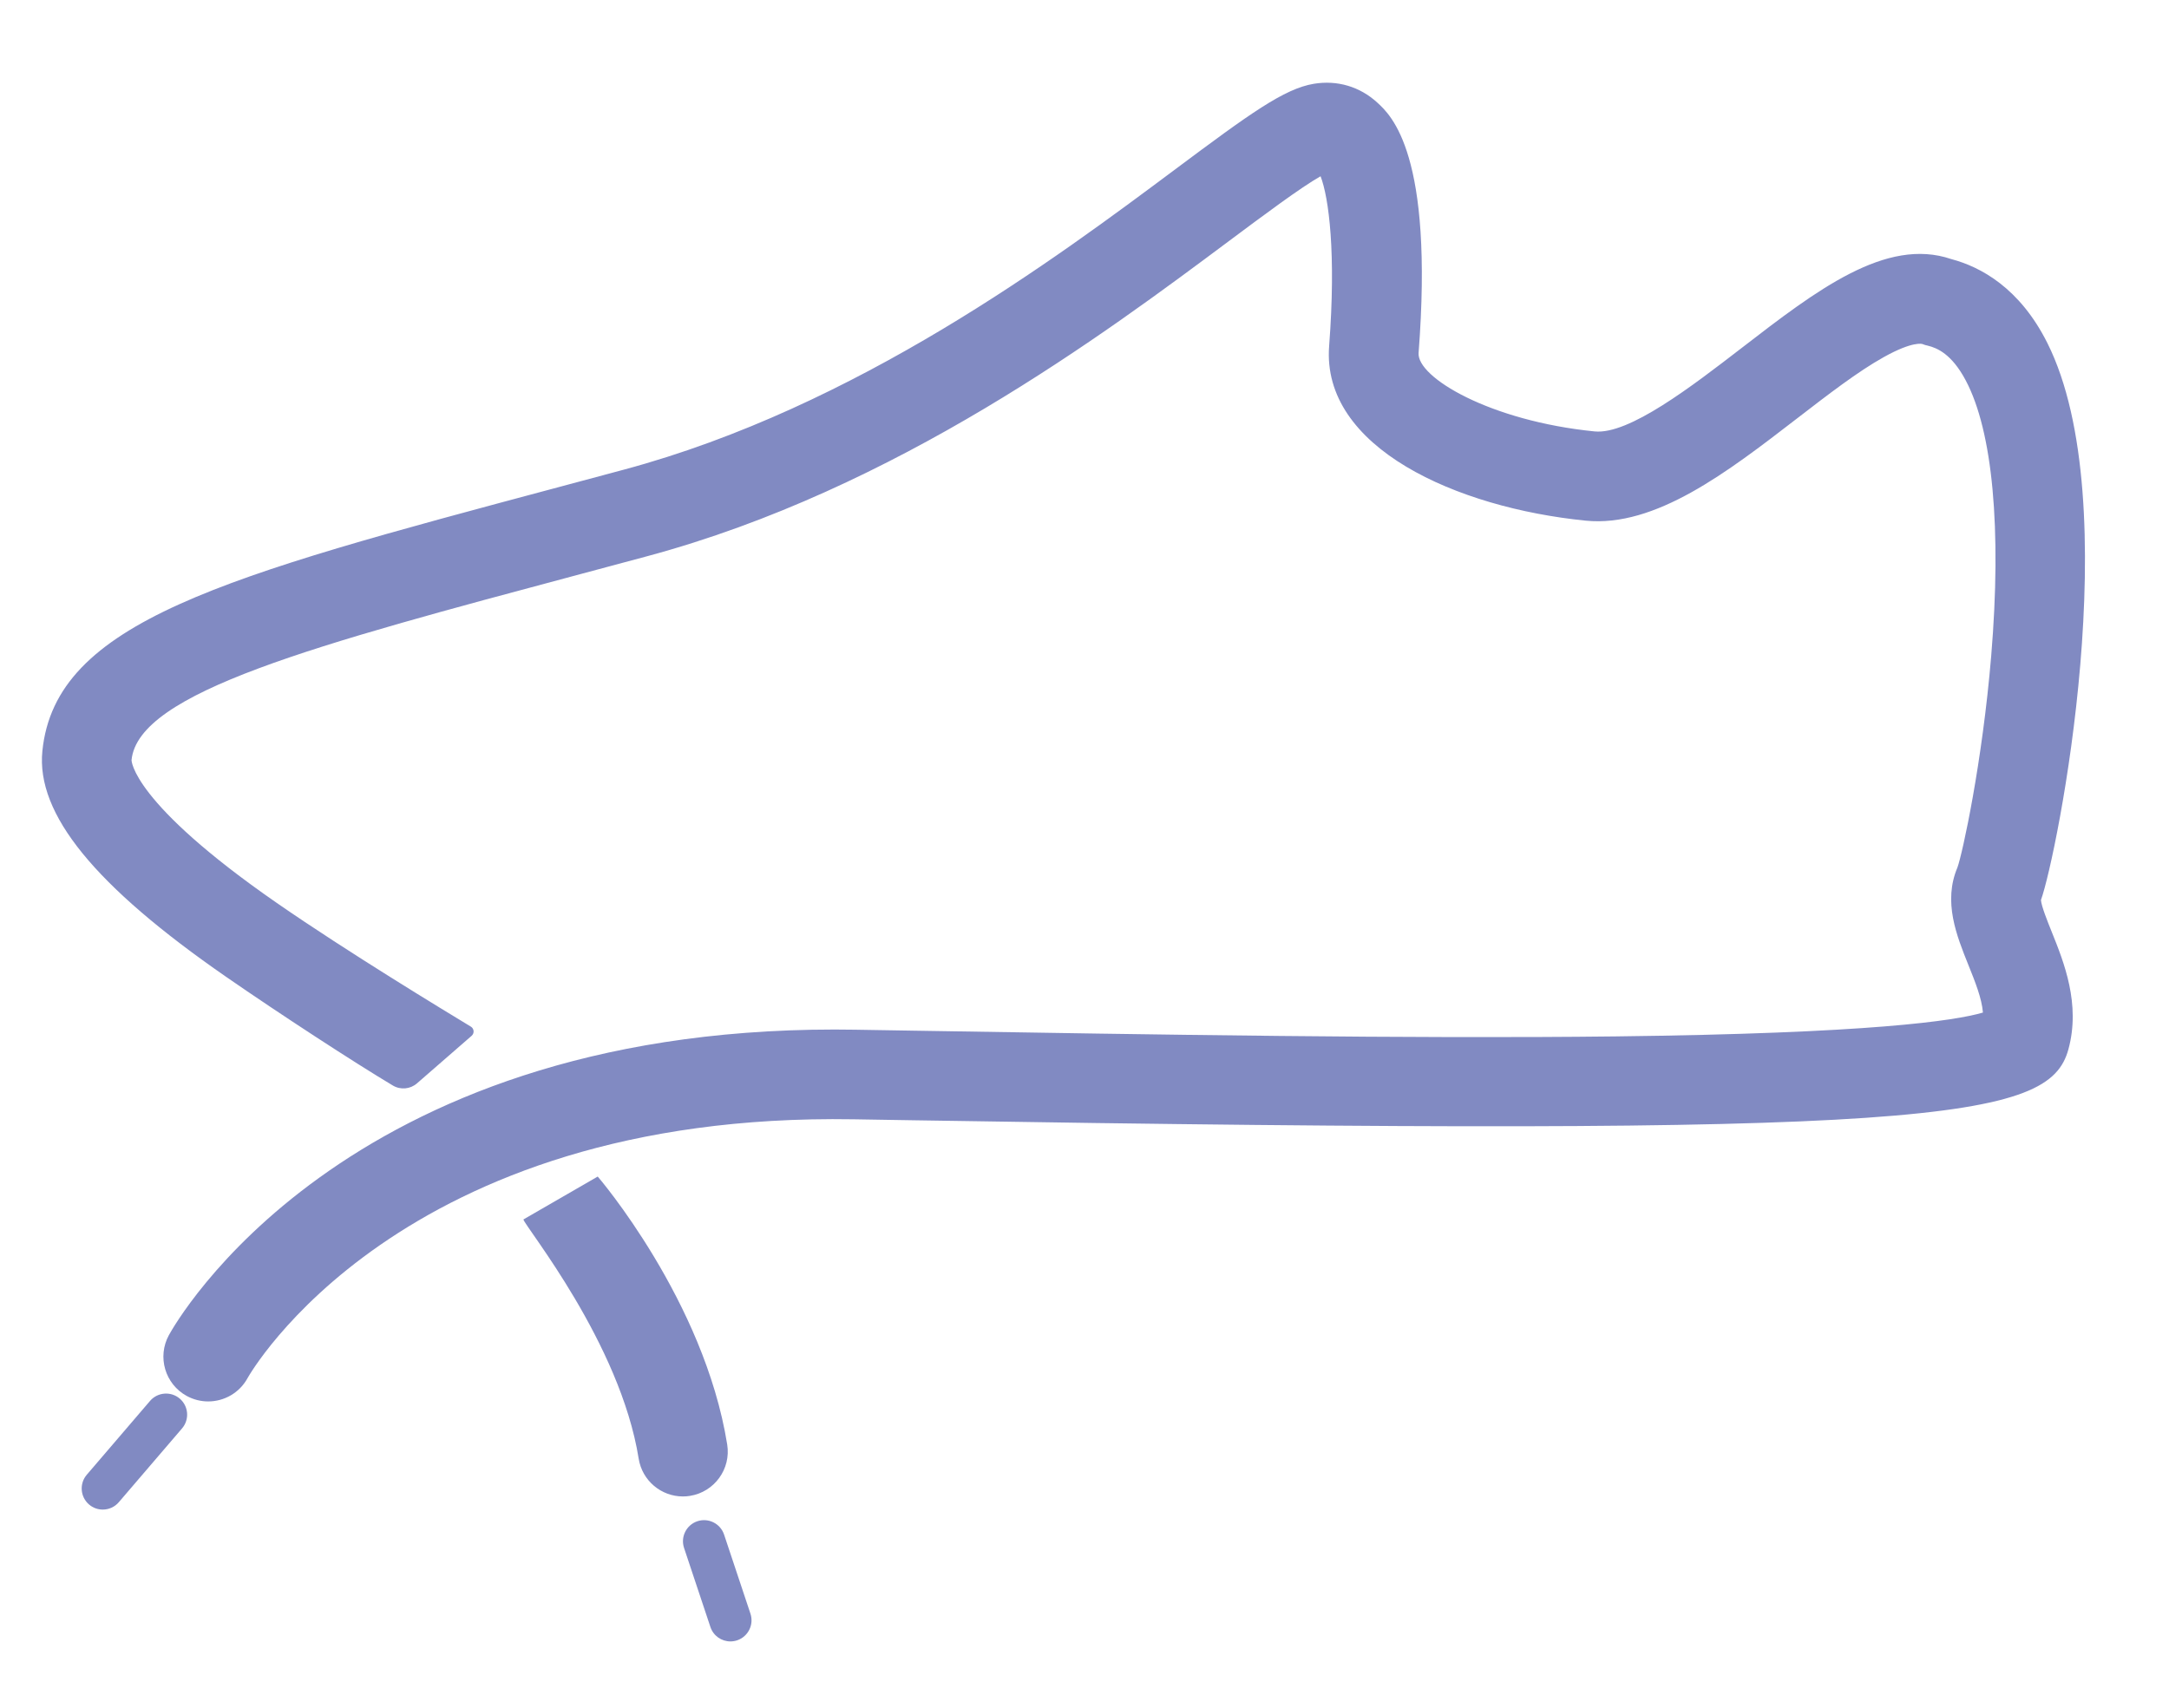 <?xml version="1.0" encoding="utf-8"?>
<!-- Generator: Adobe Illustrator 24.1.2, SVG Export Plug-In . SVG Version: 6.00 Build 0)  -->
<svg version="1.1" id="Capa_1" xmlns="http://www.w3.org/2000/svg" xmlns:xlink="http://www.w3.org/1999/xlink" x="0px" y="0px"
	 viewBox="0 0 603 475" style="enable-background:new 0 0 603 475;" xml:space="preserve">
<style type="text/css">
	.st0{fill:#818AC2;}
</style>
<g>
	<path class="st0" d="M28.57,419.75c-1.35,0-2.71-0.46-3.81-1.41c-2.46-2.11-2.74-5.81-0.64-8.27l17.59-20.53
		c2.11-2.46,5.81-2.74,8.27-0.64c2.46,2.11,2.74,5.81,0.64,8.27l-17.59,20.53C31.87,419.06,30.23,419.75,28.57,419.75z"/>
</g>
<g>
	<path class="st0" d="M203.06,456.41c-2.46,0-4.74-1.55-5.56-4.01l-7.33-21.99c-1.02-3.07,0.64-6.39,3.71-7.42
		c3.07-1.02,6.39,0.64,7.42,3.71l7.33,21.99c1.02,3.07-0.64,6.39-3.71,7.42C204.3,456.31,203.67,456.41,203.06,456.41z"/>
</g>
<g>
	<path class="st0" d="M567.4,250.27c4.49-12.46,24.07-110.36,1.79-154.88c-7.72-15.43-18.66-21.22-26.72-23.35
		c-18.15-6.21-37.57,8.75-58.1,24.58c-14.04,10.82-31.51,24.3-41.06,23.34c-29.13-2.91-49.45-15.06-48.93-21.83
		c4.25-55.21-7.6-66.06-11.5-69.62c-4.85-4.44-11.11-6.29-17.64-5.21c-8.23,1.37-17.74,8.27-38.45,23.73
		c-33.16,24.75-88.65,66.18-153.35,83.56c-6.38,1.71-12.57,3.37-18.55,4.97C62,160.39,15.38,172.85,11.78,208.84
		c-1.75,17.49,14.5,37.45,51.13,62.81c14.91,10.32,35.56,23.77,46.31,30.19c2.13,1.27,4.84,1.02,6.71-0.61l15.18-13.21
		c0.82-0.71,0.72-2-0.21-2.56c-7.24-4.39-34.13-20.66-53.98-34.41c-40.32-27.95-40.36-39.61-40.35-39.72
		c1.88-18.84,50.76-31.9,124.74-51.68c6-1.6,12.19-3.26,18.58-4.98c69.31-18.62,127.2-61.84,161.79-87.66
		c9.48-7.07,20.01-14.94,25.45-18c2.28,5.88,4.36,21.37,2.38,47.21c-2.17,28.24,35.44,44.96,71.3,48.55
		c19.39,1.95,39.41-13.48,58.76-28.4c8.71-6.71,16.93-13.06,24.13-17.07c8.13-4.54,10.72-3.65,10.75-3.64l0.71,0.26l0.73,0.18
		c2.69,0.65,6.71,2.36,10.58,9.64c7.52,14.14,10.04,41.35,7.1,76.63c-2.47,29.66-8,55.04-9.39,58.84
		c-4.03,9.54-0.25,18.91,3.07,27.17c1.83,4.55,3.71,9.22,4.02,13.17c-7.79,2.29-31.32,5.8-102.2,6.63
		c-56.92,0.67-127.02-0.48-194.81-1.59l-16.55-0.27c-1.92-0.03-3.81-0.05-5.69-0.05c-137.11,0-183.15,81.47-185.07,84.98
		c-3.3,6.04-1.07,13.61,4.97,16.91c1.9,1.03,3.94,1.52,5.96,1.52c4.41,0,8.69-2.35,10.95-6.5c0.4-0.74,41.82-74.03,168.47-71.95
		l16.55,0.27c283.51,4.64,315.77,0.12,321.18-19.72c3.44-12.6-1.24-24.23-4.66-32.73C569.24,256.23,567.54,252.01,567.4,250.27z"/>
</g>
<path class="st0" d="M202.17,401.66c-6.4-40-35.84-74.36-36-74.51l-20.66,11.93c0.49,2.05,26.9,34.3,32.05,66.52
	c0.98,6.13,6.28,10.5,12.29,10.5c0.65,0,1.32-0.05,1.98-0.16C198.63,414.84,203.26,408.45,202.17,401.66z"/>
</svg>
